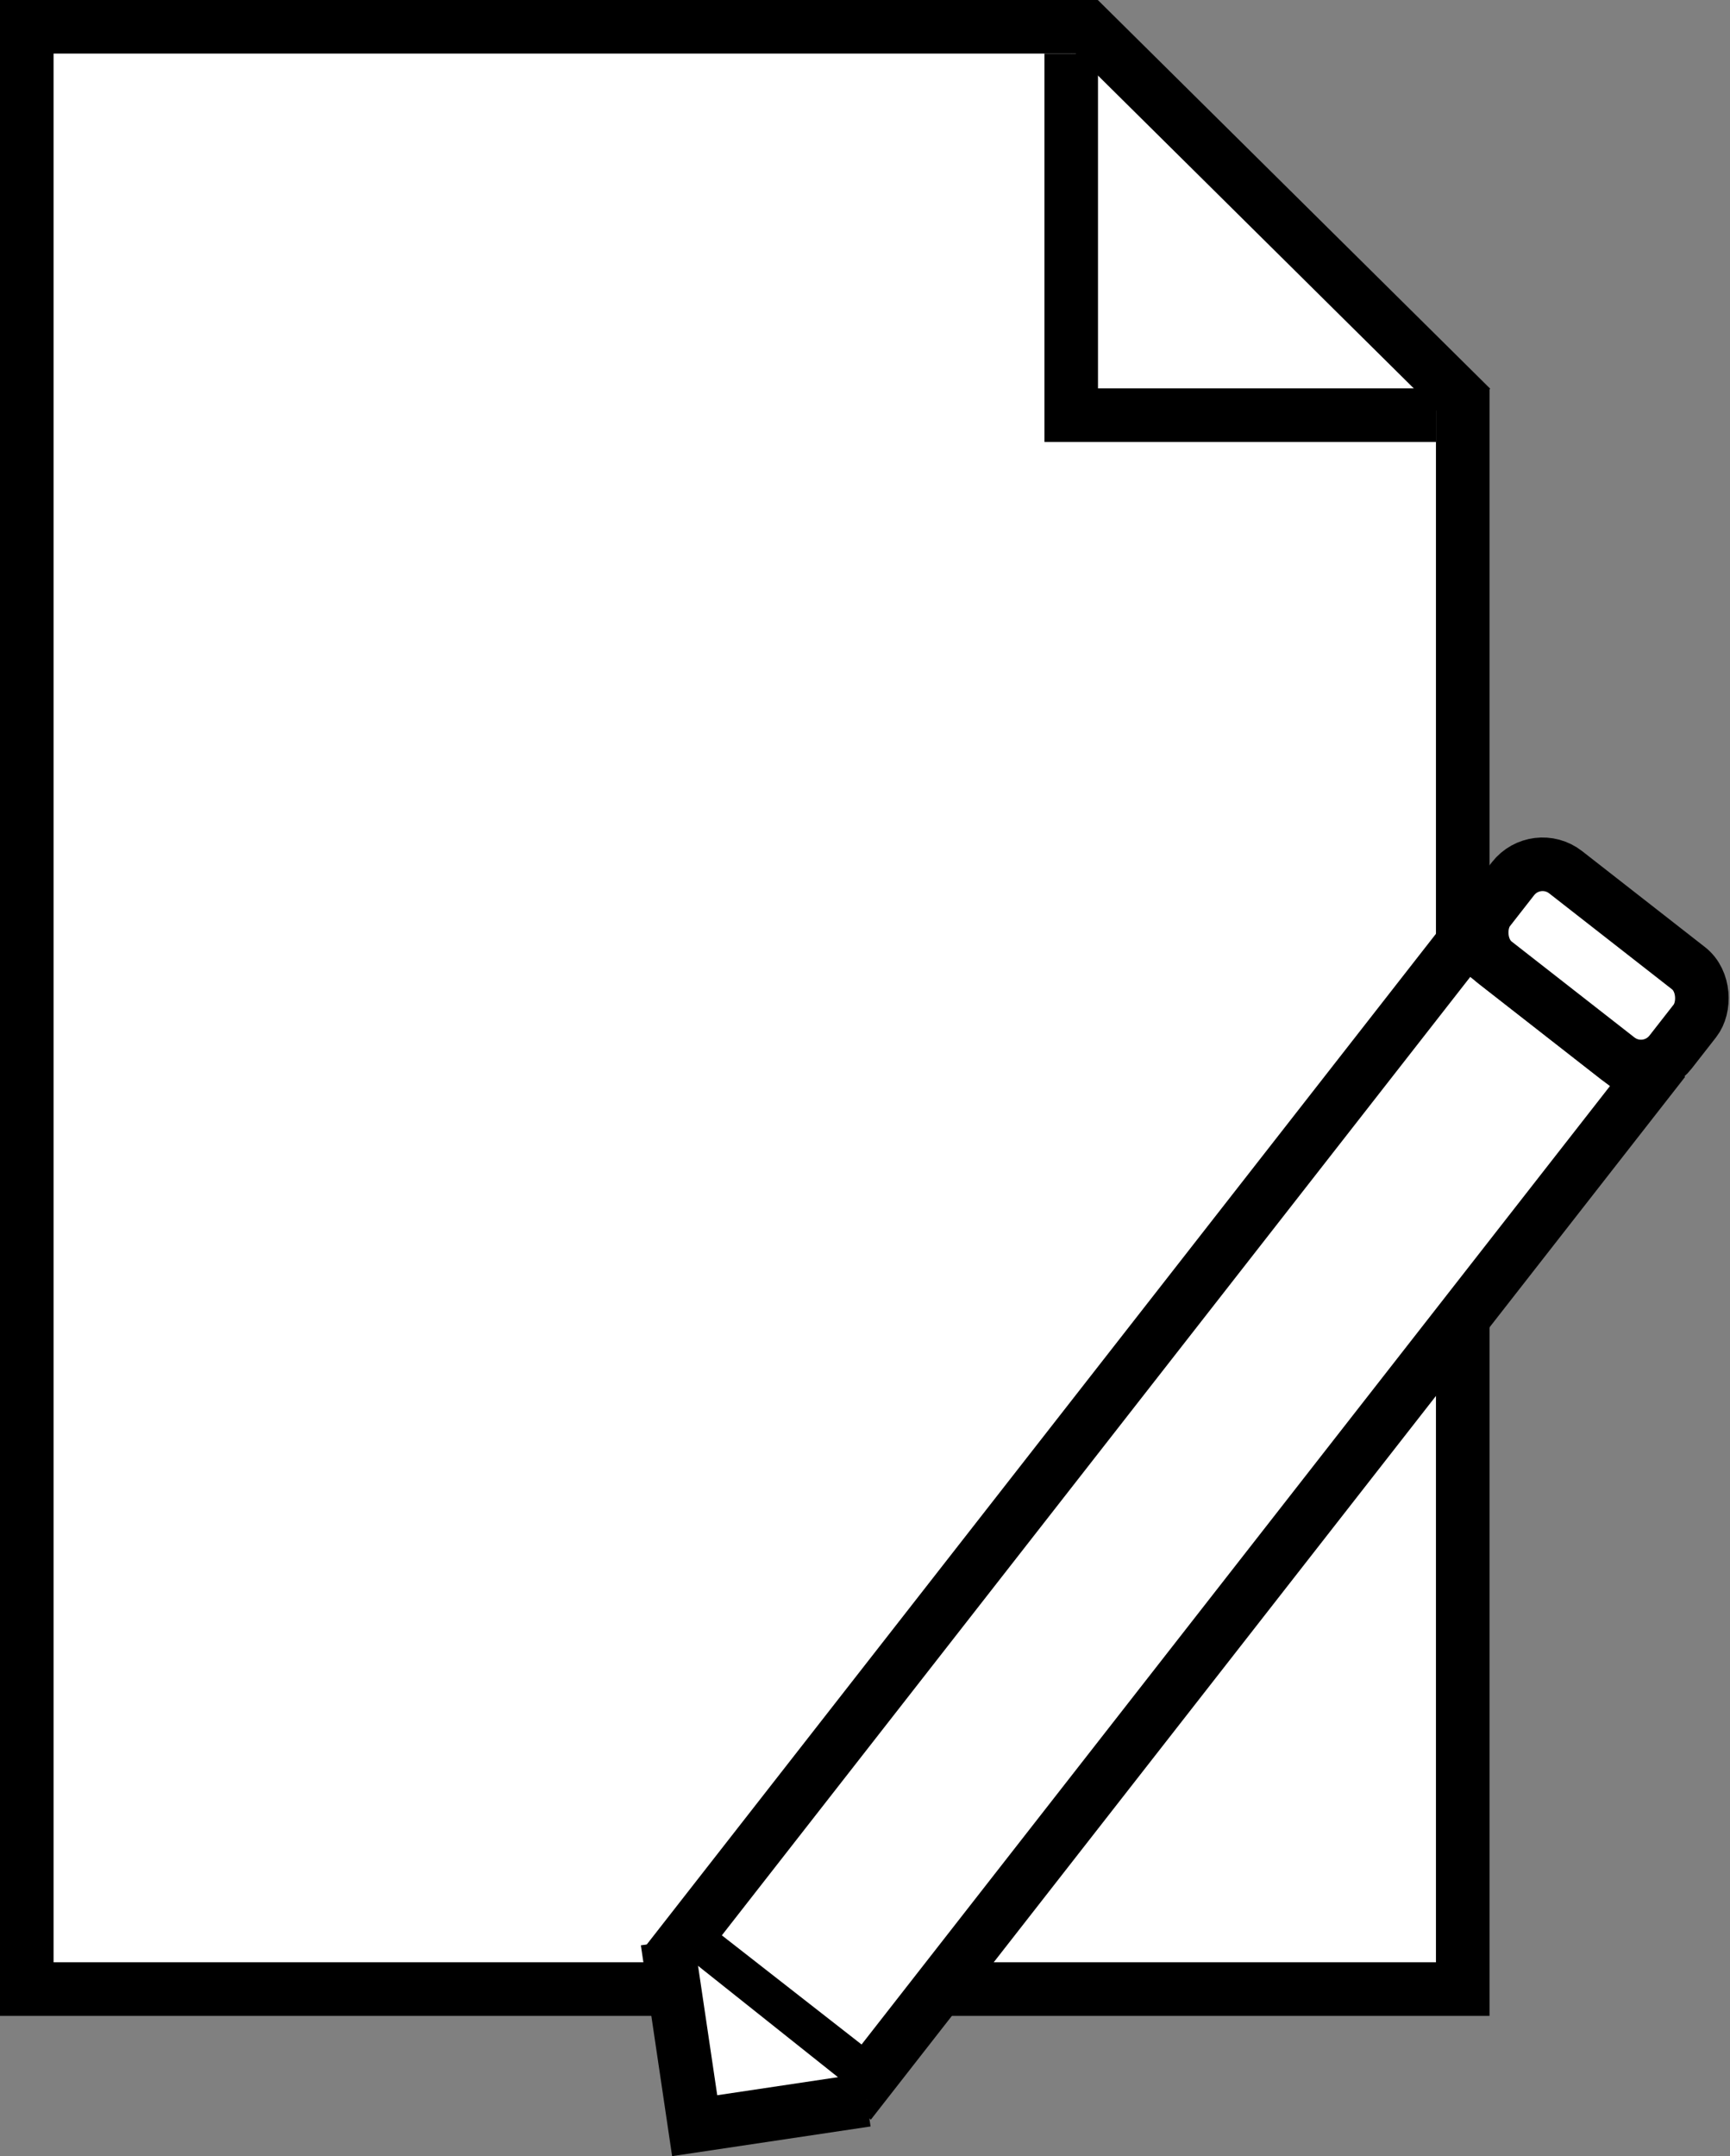 <svg xmlns="http://www.w3.org/2000/svg" viewBox="0 0 32.3 40.25">
  <rect x="0" y="0" width="32.3" height="40.25" fill="#808080" stroke="none"/>
  <title>edit</title>
  <g id="Layer_1" data-name="Layer 1">
    <polyline points="27.31 7.25 27.31 37.13 0.5 37.13 0.5 0.5 20.5 0.5" style="fill: #fff;stroke: #000;stroke-miterlimit: 10"/>
    <polyline points="26.81 7.75 20 7.75 20 1" style="fill: #fff;stroke: #000;stroke-miterlimit: 10"/>
    <line x1="20.15" y1="0.36" x2="27.47" y2="7.61" style="fill: none;stroke: #000;stroke-miterlimit: 10"/>
  </g>
  <g id="Layer_2" data-name="Layer 2">
    <rect x="39.46" y="29.61" width="4.31" height="23.7" transform="translate(14.49 -30.09) rotate(37.99)" style="fill: #fff;stroke: #000;stroke-miterlimit: 10"/>
    <polyline points="16.18 39.2 12.97 39.68 12.46 36.24" style="fill: #fff;stroke: #000;stroke-miterlimit: 10"/>
    <rect x="47.41" y="30.21" width="4.31" height="2.14" rx="0.7" ry="0.7" transform="translate(9.91 -37.14) rotate(37.99)" style="fill: #fff;stroke: #000;stroke-miterlimit: 10"/>
  </g>
</svg>
